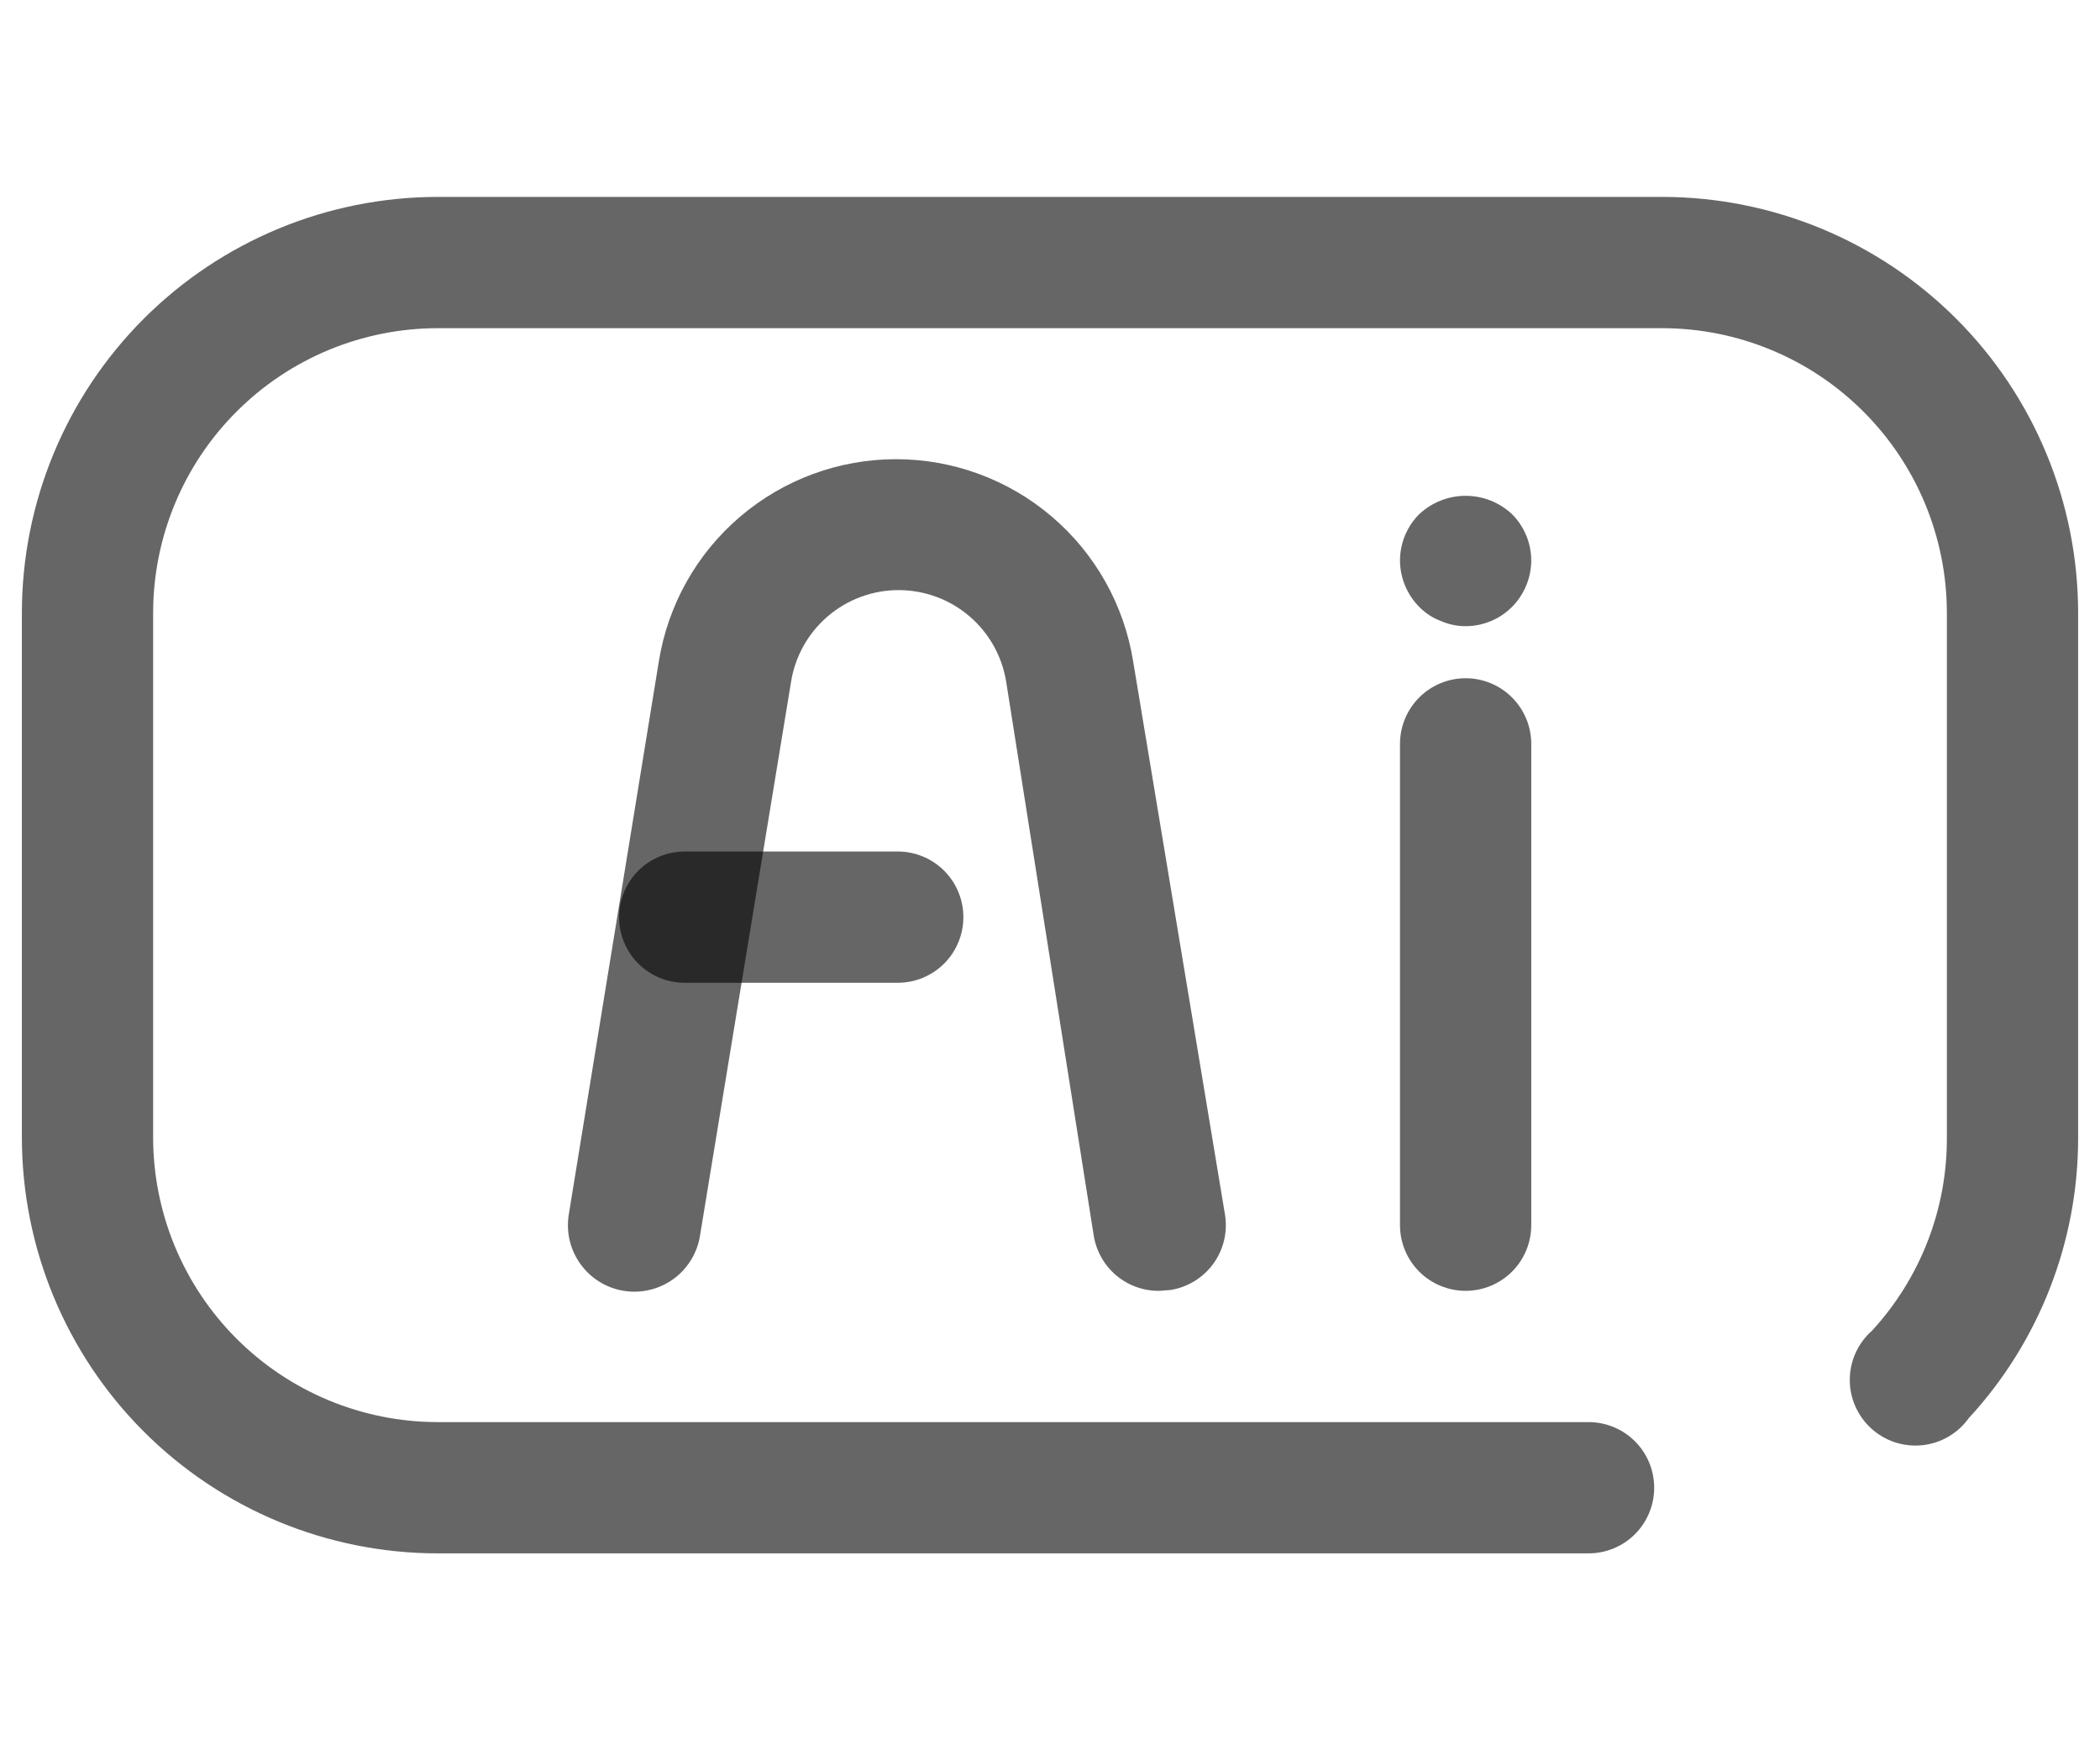 <svg width="60" height="50" viewBox="0 0 48 32" fill="currentColor" xmlns="http://www.w3.org/2000/svg">
<g id="Group 1171275542" >
<g id="Ai">
<path opacity="0.6" id="Vector" d="M26.5 25.5C26.14 25.505 25.791 25.38 25.516 25.149C25.241 24.918 25.058 24.595 25 24.24L23 11.59C22.908 11.004 22.61 10.47 22.159 10.084C21.708 9.698 21.134 9.486 20.54 9.486C19.946 9.486 19.372 9.698 18.921 10.084C18.47 10.47 18.172 11.004 18.08 11.59L16 24.24C15.969 24.437 15.899 24.626 15.794 24.796C15.69 24.966 15.553 25.114 15.391 25.231C15.229 25.348 15.046 25.432 14.852 25.478C14.658 25.524 14.457 25.532 14.26 25.5C14.063 25.469 13.874 25.399 13.704 25.294C13.534 25.19 13.387 25.053 13.27 24.891C13.153 24.73 13.069 24.547 13.022 24.352C12.976 24.159 12.969 23.957 13 23.76L15.06 11.11C15.268 9.822 15.927 8.65 16.92 7.805C17.913 6.959 19.175 6.494 20.48 6.494C21.785 6.494 23.047 6.959 24.04 7.805C25.033 8.65 25.692 9.822 25.9 11.11L28 23.76C28.064 24.153 27.968 24.554 27.736 24.877C27.503 25.199 27.152 25.416 26.76 25.48L26.5 25.5Z"/>
<path opacity="0.6" id="Vector_2" d="M36.31 31.5H10C7.481 31.497 5.066 30.496 3.285 28.715C1.504 26.934 0.503 24.519 0.5 22V10C0.503 7.481 1.504 5.066 3.285 3.285C5.066 1.504 7.481 0.503 10 0.5H38C40.519 0.503 42.934 1.504 44.715 3.285C46.496 5.066 47.497 7.481 47.5 10V22C47.503 24.375 46.61 26.664 45 28.41C44.877 28.582 44.719 28.726 44.536 28.832C44.354 28.939 44.151 29.005 43.941 29.028C43.73 29.05 43.518 29.028 43.317 28.963C43.116 28.897 42.931 28.79 42.774 28.648C42.618 28.507 42.493 28.333 42.408 28.14C42.322 27.946 42.279 27.737 42.281 27.526C42.282 27.314 42.328 27.106 42.416 26.913C42.504 26.721 42.631 26.55 42.79 26.41C43.895 25.208 44.506 23.633 44.5 22V10C44.497 8.277 43.812 6.625 42.593 5.407C41.375 4.188 39.723 3.503 38 3.5H10C8.277 3.503 6.625 4.188 5.407 5.407C4.188 6.625 3.503 8.277 3.5 10V22C3.503 23.723 4.188 25.375 5.407 26.593C6.625 27.812 8.277 28.497 10 28.5H36.31C36.708 28.5 37.089 28.658 37.371 28.939C37.652 29.221 37.81 29.602 37.81 30C37.81 30.398 37.652 30.779 37.371 31.061C37.089 31.342 36.708 31.5 36.31 31.5Z"/>
<path opacity="0.6" id="Vector_3" d="M20.52 18.46H15.65C15.252 18.46 14.871 18.302 14.589 18.021C14.308 17.739 14.15 17.358 14.15 16.96C14.15 16.562 14.308 16.181 14.589 15.899C14.871 15.618 15.252 15.46 15.65 15.46H20.52C20.918 15.46 21.299 15.618 21.581 15.899C21.862 16.181 22.02 16.562 22.02 16.96C22.02 17.358 21.862 17.739 21.581 18.021C21.299 18.302 20.918 18.46 20.52 18.46ZM33.5 25.5C33.102 25.5 32.721 25.342 32.439 25.061C32.158 24.779 32 24.398 32 24V13C32 12.602 32.158 12.221 32.439 11.94C32.721 11.658 33.102 11.5 33.5 11.5C33.898 11.5 34.279 11.658 34.561 11.94C34.842 12.221 35 12.602 35 13V24C35 24.398 34.842 24.779 34.561 25.061C34.279 25.342 33.898 25.5 33.5 25.5ZM33.5 10.31C33.304 10.311 33.109 10.27 32.93 10.19C32.745 10.121 32.578 10.012 32.44 9.87C32.16 9.588 32.002 9.207 32 8.81C32 8.412 32.159 8.031 32.44 7.75C32.727 7.481 33.106 7.331 33.5 7.331C33.894 7.331 34.273 7.481 34.56 7.75C34.841 8.031 35 8.412 35 8.81C34.998 9.207 34.84 9.588 34.56 9.87C34.279 10.152 33.898 10.31 33.5 10.31Z"/>
</g>
</g>
</svg>
